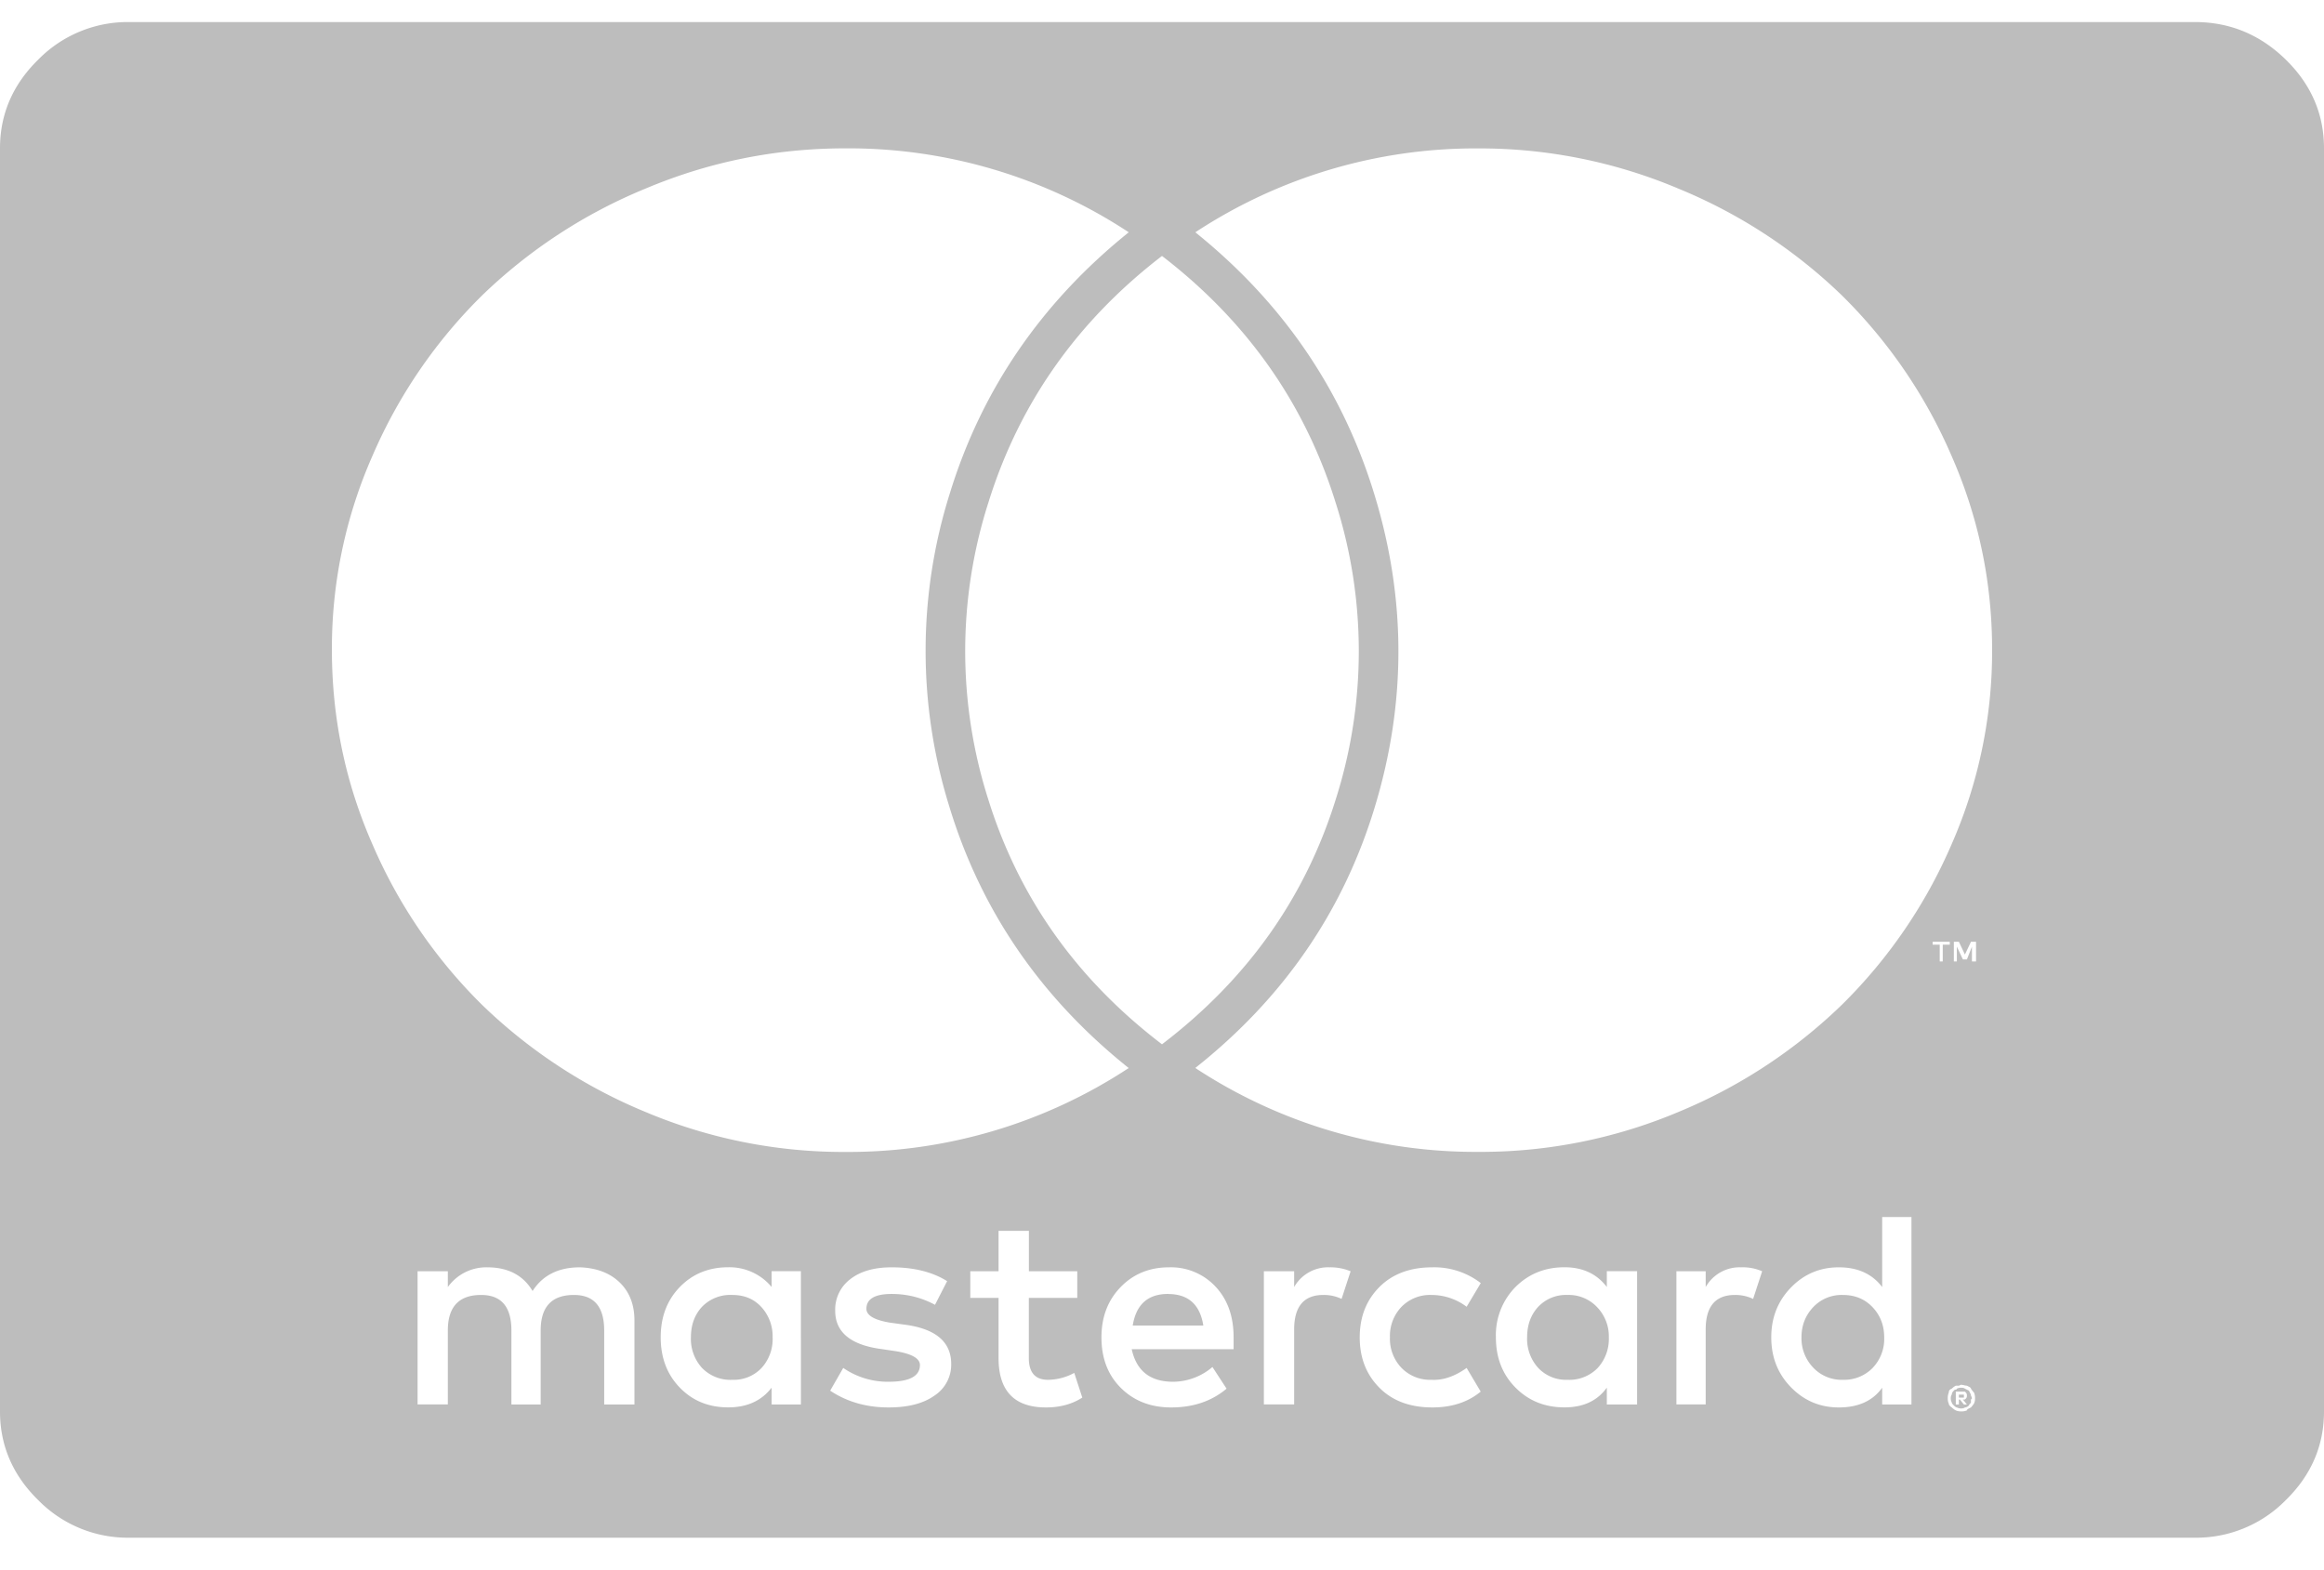 <svg width="37" height="25" xmlns="http://www.w3.org/2000/svg"><path d="M17.97 3.698a8.115 8.115 0 0 0-4.513-1.336c-1.102 0-2.16.212-3.171.637a8.243 8.243 0 0 0-2.61 1.704 8.065 8.065 0 0 0-1.742 2.545 7.597 7.597 0 0 0-.65 3.095c0 1.09.216 2.126.65 3.11A8.065 8.065 0 0 0 7.676 16a8.266 8.266 0 0 0 2.602 1.705 8.104 8.104 0 0 0 3.18.636 8.115 8.115 0 0 0 4.512-1.336c-1.402-1.12-2.355-2.51-2.858-4.17a8.336 8.336 0 0 1 .008-4.973c.508-1.655 1.458-3.043 2.85-4.163zm.53.377c-1.349 1.037-2.27 2.343-2.762 3.92a7.768 7.768 0 0 0-.008 4.72c.487 1.572 1.41 2.875 2.77 3.912 1.36-1.037 2.283-2.34 2.77-3.912a7.768 7.768 0 0 0-.008-4.72c-.492-1.577-1.413-2.883-2.762-3.92zm.53-.377c1.392 1.12 2.342 2.51 2.85 4.17.509 1.66.512 3.32.008 4.981-.503 1.66-1.456 3.045-2.858 4.155a8.115 8.115 0 0 0 4.513 1.336 8.104 8.104 0 0 0 3.18-.636 8.266 8.266 0 0 0 2.6-1.705 8.065 8.065 0 0 0 1.743-2.545 7.63 7.63 0 0 0 .65-3.11c0-1.08-.216-2.111-.65-3.096a8.065 8.065 0 0 0-1.742-2.545A8.243 8.243 0 0 0 26.714 3a8.122 8.122 0 0 0-3.171-.637 8.115 8.115 0 0 0-4.513 1.336zm11.9 11.343h.112v-.047h-.273v.047h.113v.267h.048v-.267zm.465.267h.065v-.314h-.08l-.097.204-.096-.204h-.08v.314h.048v-.236l.096.204h.064l.08-.204v.236zm-.128 6.897v.047h-.08v-.047h.08zm0 .157h.048l-.064-.079h.032l.016-.016c.01-.01.016-.026.016-.047 0-.02-.005-.036-.016-.047l-.016-.016h-.145v.205h.049v-.079h.016l.064.079zM11 21.293c0-.199.06-.36.177-.487a.628.628 0 0 1 .482-.188c.193 0 .348.065.466.196a.69.69 0 0 1 .176.48.684.684 0 0 1-.176.486.608.608 0 0 1-.466.189.628.628 0 0 1-.482-.189.684.684 0 0 1-.177-.487zm7.596-.69c.322 0 .509.167.562.502h-1.124c.054-.335.241-.503.562-.503zm5.717.69c0-.199.06-.36.177-.487a.608.608 0 0 1 .466-.188.62.62 0 0 1 .473.196.67.67 0 0 1 .185.48.684.684 0 0 1-.177.486.628.628 0 0 1-.481.189.608.608 0 0 1-.466-.189.684.684 0 0 1-.177-.487zm4.368 0c0-.188.062-.348.185-.479a.621.621 0 0 1 .474-.196c.193 0 .35.065.474.196.123.131.184.29.184.48a.667.667 0 0 1-.184.486.634.634 0 0 1-.474.189.621.621 0 0 1-.474-.196.674.674 0 0 1-.185-.48zm2.538 1.132a.145.145 0 0 1-.064-.016c-.011 0-.027-.01-.049-.032-.021-.02-.032-.036-.032-.047a.137.137 0 0 1-.016-.063c0-.031.006-.052.016-.062 0-.021.01-.042.032-.063l.016-.016c.022 0 .033-.005.033-.016a.145.145 0 0 1 .064-.015c.032 0 .053.005.064.015l.064.032.032.063v.015a.116.116 0 0 1 .016.047l-.016.016v.047c0 .01-.005.016-.016.016l-.016.031c-.021.021-.043.032-.064.032-.01.01-.032.016-.064.016zm-21.6-.063h.482v-1.336c0-.251-.077-.453-.233-.605-.155-.151-.366-.233-.634-.243-.343 0-.594.126-.755.377-.15-.251-.39-.377-.722-.377a.753.753 0 0 0-.627.314v-.251h-.482v2.12h.482v-1.178c0-.377.177-.565.53-.565.321 0 .482.188.482.565v1.179h.466v-1.179c0-.377.176-.565.53-.565.32 0 .481.188.481.565v1.179zm2.666 0h.466V20.24h-.466v.251a.875.875 0 0 0-.69-.314c-.31 0-.568.105-.771.314-.204.21-.305.477-.305.801 0 .325.101.592.305.802.203.21.46.314.77.314.3 0 .53-.105.691-.314v.267zm2.859-.644c0-.357-.252-.566-.755-.629l-.225-.031c-.246-.042-.37-.115-.37-.22 0-.157.135-.236.402-.236.246 0 .477.058.69.173l.193-.377c-.235-.147-.53-.22-.883-.22-.278 0-.498.063-.658.188a.606.606 0 0 0-.241.503c0 .346.251.55.755.613l.208.031c.257.042.386.116.386.22 0 .178-.166.267-.498.267a1.25 1.25 0 0 1-.723-.22l-.208.362c.267.178.578.267.931.267.31 0 .554-.063.73-.189a.588.588 0 0 0 .266-.502zm2.087.534l-.128-.393a.889.889 0 0 1-.418.11c-.203 0-.305-.115-.305-.346v-.958h.771v-.424h-.77v-.644h-.483v.644h-.45v.424h.45v.958c0 .524.252.786.755.786.225 0 .418-.053.578-.157zm1.381-2.074c-.31 0-.567.105-.77.314-.204.21-.306.477-.306.801 0 .336.105.605.314.81.208.204.473.306.795.306.353 0 .647-.1.883-.299l-.225-.345a.972.972 0 0 1-.626.235c-.364 0-.584-.172-.659-.518h1.622v-.189c0-.335-.096-.604-.289-.809a.971.971 0 0 0-.739-.306zm2.554 0a.62.62 0 0 0-.562.314v-.251h-.482v2.12h.482v-1.193c0-.367.155-.55.465-.55a.65.65 0 0 1 .29.063l.144-.44a.84.84 0 0 0-.337-.063zm.482 1.115c0 .325.104.592.313.802.208.21.49.314.843.314.31 0 .567-.084.77-.252l-.224-.377c-.193.137-.38.2-.562.189a.634.634 0 0 1-.474-.189.667.667 0 0 1-.185-.487.67.67 0 0 1 .185-.487.634.634 0 0 1 .474-.188.93.93 0 0 1 .562.188l.225-.377a1.213 1.213 0 0 0-.771-.251c-.353 0-.635.105-.843.314-.209.21-.313.477-.313.801zm3.934 1.069h.482V20.24h-.482v.251c-.16-.21-.385-.314-.674-.314-.31 0-.57.105-.78.314a1.09 1.09 0 0 0-.312.801c0 .325.104.592.313.802.208.21.468.314.779.314.3 0 .524-.105.674-.314v.267zm2.136-2.184a.62.62 0 0 0-.562.314v-.251h-.466v2.12h.466v-1.193c0-.367.155-.55.466-.55a.65.65 0 0 1 .289.063l.144-.44a.772.772 0 0 0-.337-.063zm2.248 2.184h.466v-2.985h-.466v1.115c-.16-.21-.39-.314-.69-.314-.3 0-.554.107-.763.322-.209.215-.313.48-.313.793 0 .315.104.58.313.794.209.214.463.322.763.322.31 0 .54-.105.69-.314v.267zm1.253-.314l-.032.015h-.049a.251.251 0 0 0-.064.047c-.032.01-.048.032-.048.063a.215.215 0 0 0-.016.094c0 .032.005.058.016.079 0 .02.016.042.048.063.022.02.043.037.064.047.022.01.049.016.08.016a.228.228 0 0 0 .097-.016c0-.01.01-.021.032-.031l.032-.016a.47.47 0 0 0 .049-.063.172.172 0 0 0 .016-.079.215.215 0 0 0-.016-.094.47.47 0 0 1-.049-.063c0-.01-.01-.02-.032-.031l-.032-.016a.224.224 0 0 1-.048-.008.224.224 0 0 0-.048-.007zM37 2.362v20.11c0 .544-.203 1.016-.61 1.414a1.997 1.997 0 0 1-1.446.597H2.056a1.997 1.997 0 0 1-1.446-.597c-.407-.398-.61-.87-.61-1.414V2.362C0 1.818.203 1.346.61.948A1.997 1.997 0 0 1 2.056.351h32.888c.557 0 1.039.2 1.446.597.407.398.61.87.61 1.414z" fill="#BDBDBD" fill-rule="evenodd"/></svg>